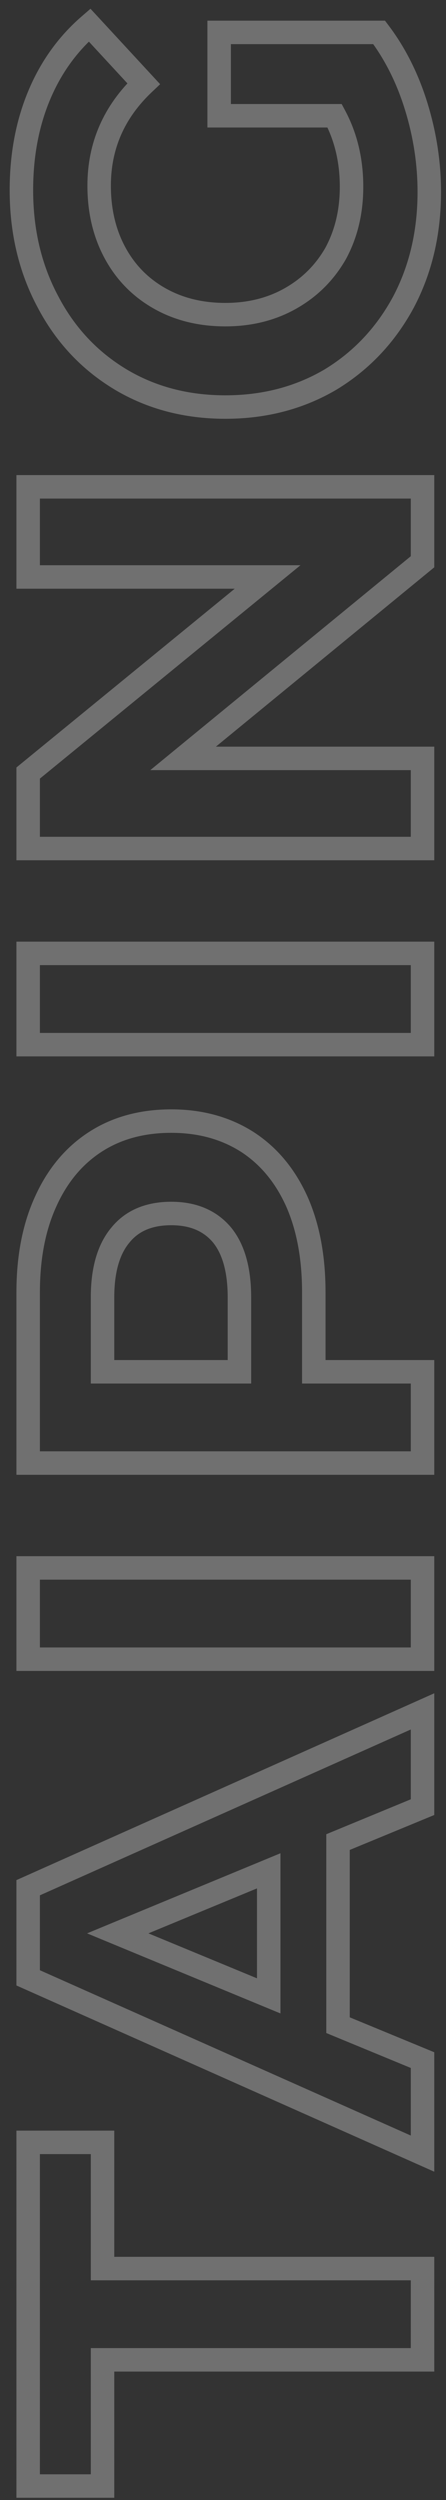 <svg width="38" height="213" viewBox="0 0 38 213" fill="none" xmlns="http://www.w3.org/2000/svg">
<rect x="0" y="0" width="38" height="213" fill="#333333" stroke="none"/>
<path opacity="0.3" d="M8.736 201.056L8.736 200.056L7.736 200.056L7.736 201.056L8.736 201.056ZM8.736 211.808L8.736 212.808L9.736 212.808L9.736 211.808L8.736 211.808ZM2.4 211.808L1.4 211.808L1.4 212.808L2.4 212.808L2.4 211.808ZM2.4 182.528L2.4 181.528L1.4 181.528L1.4 182.528L2.4 182.528ZM8.736 182.528L9.736 182.528L9.736 181.528L8.736 181.528L8.736 182.528ZM8.736 193.28L7.736 193.28L7.736 194.28L8.736 194.28L8.736 193.28ZM36 193.28L37 193.28L37 192.28L36 192.28L36 193.28ZM36 201.056L36 202.056L37 202.056L37 201.056L36 201.056ZM7.736 201.056L7.736 211.808L9.736 211.808L9.736 201.056L7.736 201.056ZM8.736 210.808L2.4 210.808L2.4 212.808L8.736 212.808L8.736 210.808ZM3.4 211.808L3.4 182.528L1.4 182.528L1.4 211.808L3.4 211.808ZM2.4 183.528L8.736 183.528L8.736 181.528L2.4 181.528L2.4 183.528ZM7.736 182.528L7.736 193.28L9.736 193.28L9.736 182.528L7.736 182.528ZM8.736 194.28L36 194.28L36 192.28L8.736 192.28L8.736 194.28ZM35 193.28L35 201.056L37 201.056L37 193.28L35 193.28ZM36 200.056L8.736 200.056L8.736 202.056L36 202.056L36 200.056ZM28.8 156.944L28.418 156.019L27.8 156.275L27.8 156.944L28.8 156.944ZM28.8 172.544L27.8 172.544L27.8 173.212L28.418 173.468L28.8 172.544ZM36 175.52L37 175.52L37 174.851L36.382 174.595L36 175.52ZM36 183.488L35.593 184.401L37 185.028L37 183.488L36 183.488ZM2.4 168.512L1.4 168.512L1.4 169.161L1.993 169.425L2.4 168.512ZM2.4 160.832L1.992 159.919L1.4 160.183L1.4 160.832L2.4 160.832ZM36 145.808L37 145.808L37 144.265L35.592 144.895L36 145.808ZM36 153.968L36.382 154.892L37 154.636L37 153.968L36 153.968ZM22.896 159.392L23.896 159.392L23.896 157.895L22.513 158.468L22.896 159.392ZM10.032 164.72L9.649 163.796L7.419 164.72L9.649 165.644L10.032 164.72ZM22.896 170.048L22.513 170.972L23.896 171.544L23.896 170.048L22.896 170.048ZM27.8 156.944L27.8 172.544L29.8 172.544L29.8 156.944L27.8 156.944ZM28.418 173.468L35.618 176.444L36.382 174.595L29.182 171.619L28.418 173.468ZM35 175.52L35 183.488L37 183.488L37 175.52L35 175.52ZM36.407 182.574L2.807 167.598L1.993 169.425L35.593 184.401L36.407 182.574ZM3.4 168.512L3.4 160.832L1.4 160.832L1.4 168.512L3.4 168.512ZM2.808 161.745L36.408 146.721L35.592 144.895L1.992 159.919L2.808 161.745ZM35 145.808L35 153.968L37 153.968L37 145.808L35 145.808ZM35.618 153.043L28.418 156.019L29.182 157.868L36.382 154.892L35.618 153.043ZM22.513 158.468L9.649 163.796L10.415 165.644L23.279 160.316L22.513 158.468ZM9.649 165.644L22.513 170.972L23.279 169.124L10.415 163.796L9.649 165.644ZM23.896 170.048L23.896 159.392L21.896 159.392L21.896 170.048L23.896 170.048ZM2.4 141.362L1.4 141.362L1.4 142.362L2.4 142.362L2.4 141.362ZM2.4 133.586L2.4 132.586L1.4 132.586L1.4 133.586L2.4 133.586ZM36 133.586L37 133.586L37 132.586L36 132.586L36 133.586ZM36 141.362L36 142.362L37 142.362L37 141.362L36 141.362ZM3.4 141.362L3.4 133.586L1.4 133.586L1.4 141.362L3.4 141.362ZM2.4 134.586L36 134.586L36 132.586L2.4 132.586L2.4 134.586ZM35 133.586L35 141.362L37 141.362L37 133.586L35 133.586ZM36 140.362L2.4 140.362L2.4 142.362L36 142.362L36 140.362ZM3.888 102.38L4.798 102.794L4.8 102.789L3.888 102.38ZM21.072 97.292L21.616 96.453L21.61 96.449L21.072 97.292ZM25.296 102.38L26.211 101.976L26.208 101.97L25.296 102.38ZM26.736 116.876L25.736 116.876L25.736 117.876L26.736 117.876L26.736 116.876ZM36 116.876L37 116.876L37 115.876L36 115.876L36 116.876ZM36 124.652L36 125.652L37 125.652L37 124.652L36 124.652ZM2.4 124.652L1.4 124.652L1.4 125.652L2.4 125.652L2.4 124.652ZM18.912 105.212L19.687 104.579L19.682 104.573L19.677 104.567L18.912 105.212ZM10.272 105.212L11.037 105.856L11.042 105.85L11.047 105.844L10.272 105.212ZM8.736 116.876L7.736 116.876L7.736 117.876L8.736 117.876L8.736 116.876ZM20.4 116.876L20.4 117.876L21.4 117.876L21.4 116.876L20.4 116.876ZM3.4 110.108C3.4 107.241 3.878 104.812 4.798 102.794L2.978 101.965C1.914 104.299 1.4 107.023 1.4 110.108L3.4 110.108ZM4.8 102.789C5.723 100.736 7.012 99.198 8.656 98.13L7.568 96.453C5.564 97.753 4.037 99.607 2.976 101.97L4.8 102.789ZM8.656 98.13C10.295 97.067 12.26 96.516 14.592 96.516L14.592 94.516C11.932 94.516 9.577 95.149 7.568 96.453L8.656 98.13ZM14.592 96.516C16.889 96.516 18.858 97.065 20.534 98.135L21.61 96.449C19.575 95.15 17.223 94.516 14.592 94.516L14.592 96.516ZM20.527 98.13C22.172 99.198 23.461 100.736 24.384 102.789L26.208 101.97C25.147 99.607 23.62 97.753 21.616 96.453L20.527 98.13ZM24.381 102.783C25.273 104.804 25.736 107.237 25.736 110.108L27.736 110.108C27.736 107.026 27.239 104.307 26.211 101.976L24.381 102.783ZM25.736 110.108L25.736 116.876L27.736 116.876L27.736 110.108L25.736 110.108ZM26.736 117.876L36 117.876L36 115.876L26.736 115.876L26.736 117.876ZM35 116.876L35 124.652L37 124.652L37 116.876L35 116.876ZM36 123.652L2.4 123.652L2.4 125.652L36 125.652L36 123.652ZM3.4 124.652L3.4 110.108L1.4 110.108L1.4 124.652L3.4 124.652ZM21.4 110.54C21.4 108.082 20.881 106.043 19.687 104.579L18.137 105.844C18.927 106.812 19.4 108.326 19.4 110.54L21.4 110.54ZM19.677 104.567C18.43 103.087 16.688 102.388 14.592 102.388L14.592 104.388C16.208 104.388 17.346 104.904 18.147 105.856L19.677 104.567ZM14.592 102.388C12.471 102.388 10.718 103.083 9.497 104.579L11.047 105.844C11.81 104.908 12.937 104.388 14.592 104.388L14.592 102.388ZM9.507 104.567C8.274 106.032 7.736 108.075 7.736 110.54L9.736 110.54C9.736 108.332 10.222 106.823 11.037 105.856L9.507 104.567ZM7.736 110.54L7.736 116.876L9.736 116.876L9.736 110.54L7.736 110.54ZM8.736 117.876L20.4 117.876L20.4 115.876L8.736 115.876L8.736 117.876ZM21.4 116.876L21.4 110.54L19.4 110.54L19.4 116.876L21.4 116.876ZM2.4 89.004L1.4 89.004L1.4 90.004L2.4 90.004L2.4 89.004ZM2.4 81.228L2.4 80.228L1.4 80.228L1.4 81.228L2.4 81.228ZM36 81.228L37 81.228L37 80.228L36 80.228L36 81.228ZM36 89.004L36 90.004L37 90.004L37 89.004L36 89.004ZM3.4 89.004L3.4 81.228L1.4 81.228L1.4 89.004L3.4 89.004ZM2.4 82.228L36 82.228L36 80.228L2.4 80.228L2.4 82.228ZM35 81.228L35 89.004L37 89.004L37 81.228L35 81.228ZM36 88.004L2.4 88.004L2.4 90.004L36 90.004L36 88.004ZM2.4 41.478L2.4 40.478L1.4 40.478L1.4 41.478L2.4 41.478ZM36 41.478L37 41.478L37 40.478L36 40.478L36 41.478ZM36 47.862L36.635 48.635L37 48.335L37 47.862L36 47.862ZM15.6 64.614L14.965 63.841L12.806 65.614L15.6 65.614L15.6 64.614ZM36 64.614L37 64.614L37 63.614L36 63.614L36 64.614ZM36 72.294L36 73.294L37 73.294L37 72.294L36 72.294ZM2.4 72.294L1.4 72.294L1.4 73.294L2.4 73.294L2.4 72.294ZM2.4 65.862L1.766 65.088L1.4 65.388L1.4 65.862L2.4 65.862ZM22.8 49.158L23.433 49.932L25.6 48.158L22.8 48.158L22.8 49.158ZM2.4 49.158L1.4 49.158L1.4 50.158L2.4 50.158L2.4 49.158ZM2.4 42.478L36 42.478L36 40.478L2.4 40.478L2.4 42.478ZM35 41.478L35 47.862L37 47.862L37 41.478L35 41.478ZM35.365 47.089L14.965 63.841L16.235 65.387L36.635 48.635L35.365 47.089ZM15.6 65.614L36 65.614L36 63.614L15.6 63.614L15.6 65.614ZM35 64.614L35 72.294L37 72.294L37 64.614L35 64.614ZM36 71.294L2.4 71.294L2.4 73.294L36 73.294L36 71.294ZM3.4 72.294L3.4 65.862L1.4 65.862L1.4 72.294L3.4 72.294ZM3.034 66.636L23.433 49.932L22.166 48.384L1.766 65.088L3.034 66.636ZM22.8 48.158L2.4 48.158L2.4 50.158L22.8 50.158L22.8 48.158ZM3.4 49.158L3.4 41.478L1.4 41.478L1.4 49.158L3.4 49.158ZM18.672 9.864L17.672 9.864L17.672 10.864L18.672 10.864L18.672 9.864ZM18.672 2.76L18.672 1.76L17.672 1.76L17.672 2.76L18.672 2.76ZM32.304 2.76L33.102 2.158L32.802 1.76L32.304 1.76L32.304 2.76ZM35.472 9.096L36.428 8.803L35.472 9.096ZM34.368 25.753L35.248 26.228L35.252 26.22L34.368 25.753ZM28.176 32.328L28.684 33.19L28.691 33.186L28.697 33.182L28.176 32.328ZM10.272 32.328L9.756 33.185L9.759 33.187L10.272 32.328ZM4.08 25.704L4.966 25.241L4.962 25.233L4.08 25.704ZM3.312 8.185L2.388 7.803L3.312 8.185ZM7.632 2.136L8.367 1.458L7.71 0.747L6.978 1.38L7.632 2.136ZM12.24 7.129L12.928 7.854L13.644 7.175L12.975 6.45L12.24 7.129ZM9.792 21.529L10.672 21.054L9.792 21.529ZM24.768 25.416L25.262 26.286L24.768 25.416ZM28.608 21.576L29.477 22.071L29.483 22.061L29.488 22.051L28.608 21.576ZM28.512 9.864L29.393 9.392L29.111 8.864L28.512 8.864L28.512 9.864ZM19.672 9.864L19.672 2.76L17.672 2.76L17.672 9.864L19.672 9.864ZM18.672 3.76L32.304 3.76L32.304 1.76L18.672 1.76L18.672 3.76ZM31.506 3.363C32.805 5.085 33.811 7.09 34.516 9.39L36.428 8.803C35.661 6.303 34.555 4.084 33.102 2.158L31.506 3.363ZM34.516 9.39C35.224 11.698 35.576 14.015 35.576 16.345L37.576 16.345C37.576 13.81 37.192 11.295 36.428 8.803L34.516 9.39ZM35.576 16.345C35.576 19.687 34.872 22.66 33.484 25.285L35.252 26.22C36.808 23.277 37.576 19.978 37.576 16.345L35.576 16.345ZM33.488 25.277C32.066 27.91 30.124 29.97 27.655 31.475L28.697 33.182C31.476 31.487 33.662 29.163 35.248 26.228L33.488 25.277ZM27.668 31.467C25.178 32.937 22.364 33.681 19.2 33.681L19.2 35.681C22.692 35.681 25.862 34.856 28.684 33.19L27.668 31.467ZM19.2 33.681C16.036 33.681 13.24 32.937 10.785 31.47L9.759 33.187C12.552 34.856 15.708 35.681 19.2 35.681L19.2 33.681ZM10.788 31.472C8.293 29.969 6.355 27.899 4.966 25.241L3.194 26.168C4.749 29.142 6.939 31.488 9.756 33.185L10.788 31.472ZM4.962 25.233C3.543 22.577 2.824 19.573 2.824 16.201L0.824 16.201C0.824 19.868 1.609 23.2 3.198 26.176L4.962 25.233ZM2.824 16.201C2.824 13.37 3.3 10.83 4.236 8.566L2.388 7.803C1.339 10.339 0.824 13.143 0.824 16.201L2.824 16.201ZM4.236 8.566C5.171 6.305 6.521 4.419 8.286 2.893L6.978 1.38C4.967 3.118 3.437 5.264 2.388 7.803L4.236 8.566ZM6.897 2.815L11.505 7.807L12.975 6.45L8.367 1.458L6.897 2.815ZM11.552 6.403C8.831 8.986 7.448 12.142 7.448 15.816L9.448 15.816C9.448 12.707 10.593 10.071 12.928 7.854L11.552 6.403ZM7.448 15.816C7.448 18.104 7.927 20.174 8.912 22.003L10.672 21.054C9.865 19.555 9.448 17.817 9.448 15.816L7.448 15.816ZM8.912 22.003C9.896 23.831 11.293 25.264 13.09 26.286L14.078 24.547C12.611 23.713 11.48 22.554 10.672 21.054L8.912 22.003ZM13.09 26.286C14.89 27.31 16.937 27.808 19.2 27.808L19.2 25.808C17.239 25.808 15.541 25.379 14.078 24.547L13.09 26.286ZM19.2 27.808C21.434 27.808 23.464 27.308 25.262 26.286L24.274 24.547C22.808 25.381 21.126 25.808 19.2 25.808L19.2 27.808ZM25.262 26.286C27.051 25.269 28.46 23.859 29.477 22.071L27.739 21.082C26.9 22.558 25.749 23.708 24.274 24.547L25.262 26.286ZM29.488 22.051C30.472 20.224 30.952 18.17 30.952 15.912L28.952 15.912C28.952 17.879 28.536 19.601 27.727 21.102L29.488 22.051ZM30.952 15.912C30.952 13.525 30.439 11.344 29.393 9.392L27.631 10.337C28.505 11.969 28.952 13.82 28.952 15.912L30.952 15.912ZM28.512 8.864L18.672 8.864L18.672 10.864L28.512 10.864L28.512 8.864Z" fill="white"/>
</svg>
